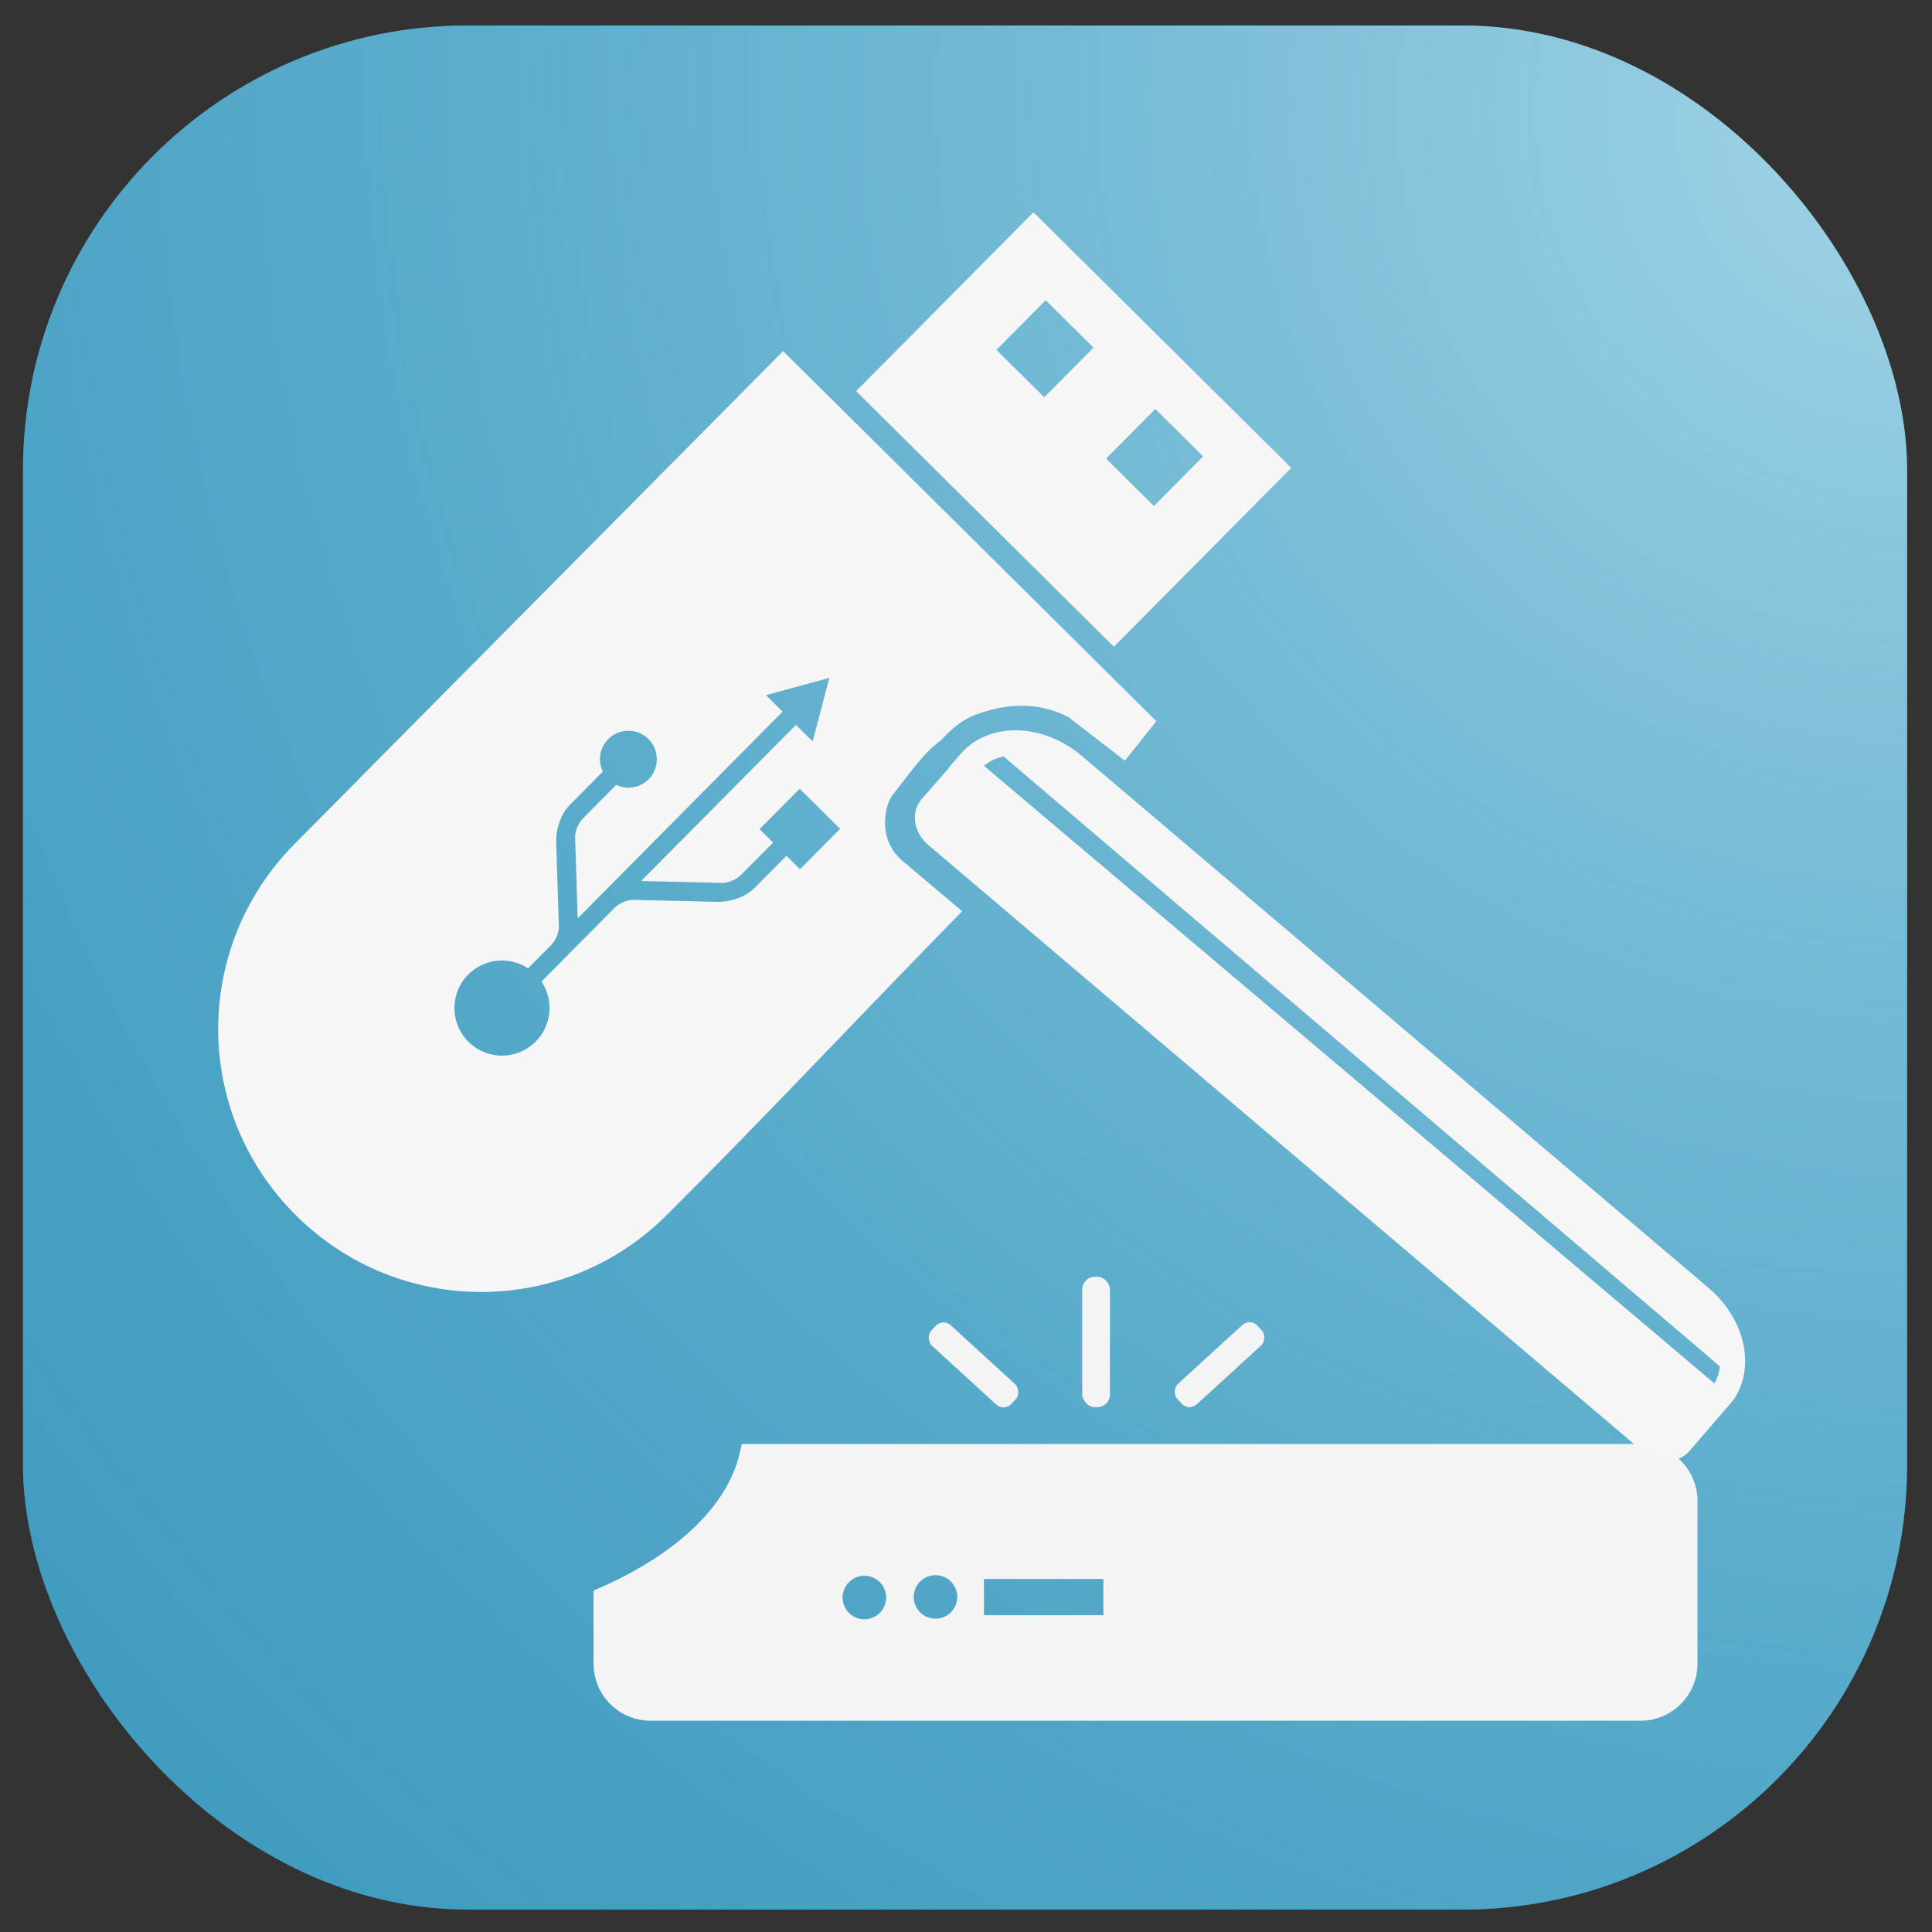 <?xml version="1.0" encoding="UTF-8" standalone="no"?>
<!-- Created with Inkscape (http://www.inkscape.org/) -->

<svg
   xmlns:osb="http://www.openswatchbook.org/uri/2009/osb"
   xmlns:dc="http://purl.org/dc/elements/1.1/"
   xmlns:cc="http://creativecommons.org/ns#"
   xmlns:rdf="http://www.w3.org/1999/02/22-rdf-syntax-ns#"
   xmlns:svg="http://www.w3.org/2000/svg"
   xmlns="http://www.w3.org/2000/svg"
   xmlns:xlink="http://www.w3.org/1999/xlink"
   xmlns:sodipodi="http://sodipodi.sourceforge.net/DTD/sodipodi-0.dtd"
   xmlns:inkscape="http://www.inkscape.org/namespaces/inkscape"
   width="254mm"
   height="254mm"
   viewBox="0 0 254 254"
   version="1.1"
   id="svg8"
   inkscape:version="0.92.4 (5da689c313, 2019-01-14)"
   sodipodi:docname="usb-scan.svg">
  <rect x="0" y="0" width="254" height="254" fill="#333333" stroke="none"/>
  <defs
     id="defs2">
    <linearGradient
       inkscape:collect="always"
       id="linearGradient833-1">
      <stop
         style="stop-color:#a2d4e6;stop-opacity:1"
         offset="0"
         id="stop829" />
      <stop
         style="stop-color:#379fc5;stop-opacity:0.169"
         offset="1"
         id="stop831" />
    </linearGradient>
    <linearGradient
       id="linearGradient822"
       osb:paint="solid">
      <stop
         style="stop-color:#f6f6f6;stop-opacity:1;"
         offset="0"
         id="stop820" />
    </linearGradient>
    <radialGradient
       inkscape:collect="always"
       xlink:href="#linearGradient833-1"
       id="radialGradient835"
       gradientUnits="userSpaceOnUse"
       gradientTransform="matrix(2.391,-2.351,2.42,2.464,-446.612,299.19)"
       cx="198.669"
       cy="92.159"
       fx="198.669"
       fy="92.159"
       r="123.85" />
    <linearGradient
       gradientTransform="matrix(0.644,0.548,-0.546,0.654,86.96,6.232)"
       inkscape:collect="always"
       xlink:href="#linearGradient822"
       id="linearGradient824"
       x1="138.552"
       y1="92.525"
       x2="295.248"
       y2="92.525"
       gradientUnits="userSpaceOnUse" />
  </defs>
  <sodipodi:namedview
     id="base"
     pagecolor="#ffffff"
     bordercolor="#666666"
     borderopacity="1.0"
     inkscape:pageopacity="0.0"
     inkscape:pageshadow="2"
     inkscape:zoom="0.7"
     inkscape:cx="544.2702"
     inkscape:cy="449.48121"
     inkscape:document-units="mm"
     inkscape:current-layer="layer1"
     showgrid="true"
     inkscape:window-width="1920"
     inkscape:window-height="1001"
     inkscape:window-x="-9"
     inkscape:window-y="-9"
     inkscape:window-maximized="1"
     inkscape:pagecheckerboard="false"
     showguides="false"
     inkscape:snap-others="false"
     inkscape:snap-nodes="false">
    <inkscape:grid
       type="xygrid"
       id="grid861"
       spacingx="1.852"
       spacingy="1.852" />
  </sodipodi:namedview>
  <g
     inkscape:label="Layer 1"
     inkscape:groupmode="layer"
     id="layer1"
     transform="translate(0,-43)">
    <rect
       style="fill:#379dc5;fill-opacity:0.906;stroke-width:0.377"
       id="rect12"
       width="247.7"
       height="247.7"
       x="3.024"
       y="46.352"
       rx="58.459" />
    <rect
       style="fill:url(#radialGradient835);fill-opacity:1;stroke-width:0.377"
       id="rect12-1"
       width="247.7"
       height="247.7"
       x="3.024"
       y="46.352"
       rx="58.459" />
    <rect
       style="fill:#f4f4f4;fill-opacity:1;stroke:none;stroke-width:7.992;stroke-miterlimit:4;stroke-dasharray:none;stroke-opacity:1"
       id="rect932"
       width="3.65"
       height="17.148"
       x="142.278"
       y="210.852"
       ry="1.678" />
    <rect
       style="fill:#f4f4f4;fill-opacity:1;stroke:none;stroke-width:7.29;stroke-miterlimit:4;stroke-dasharray:none;stroke-opacity:1"
       id="rect932-8"
       width="3.65"
       height="14.267"
       x="270.501"
       y="24.693"
       ry="1.396"
       transform="rotate(47.547)" />
    <rect
       style="fill:#f4f4f4;fill-opacity:1;stroke:none;stroke-width:7.29;stroke-miterlimit:4;stroke-dasharray:none;stroke-opacity:1"
       id="rect932-8-6"
       width="3.65"
       height="14.267"
       x="75.928"
       y="237.406"
       ry="1.396"
       transform="matrix(-0.675,0.738,0.738,0.675,0,0)" />
    <path
       style="fill:#f4f4f4;fill-opacity:1;stroke:#f4f4f4;stroke-width:3.218;stroke-miterlimit:4;stroke-dasharray:none;stroke-opacity:1"
       d="m 98.804,234.452 a 53.136,28.778 0 0 1 -19.16,18.708 v 8.544 c 0,3.274 2.628,5.909 5.892,5.909 H 215.67 c 3.264,0 5.891,-2.636 5.891,-5.909 v -21.344 c 0,-3.274 -2.627,-5.909 -5.891,-5.909 z m 24.187,14.027 a 4.468,4.468 0 0 1 4.468,4.468 4.468,4.468 0 0 1 -4.468,4.468 4.468,4.468 0 0 1 -4.468,-4.468 4.468,4.468 0 0 1 4.468,-4.468 z m -9.352,0.08 a 4.468,4.468 0 0 1 4.468,4.468 4.468,4.468 0 0 1 -4.468,4.468 4.468,4.468 0 0 1 -4.468,-4.468 4.468,4.468 0 0 1 4.468,-4.468 z m 14.116,0.423 h 18.917 v 7.978 h -18.917 z"
       id="rect9111-0"
       inkscape:connector-curvature="0" />
    <path
       style="opacity:1;fill:#f6f6f6;fill-opacity:1;stroke:none;stroke-width:9.587;stroke-linecap:round;stroke-miterlimit:4;stroke-dasharray:none;stroke-opacity:1"
       d="M 388.518,174.189 179.596,384.904 l 0.027,0.027 -33.473,33.758 c -50.853,51.289 -50.502,133.518 0.787,184.371 51.289,50.853 133.52,50.502 184.373,-0.787 50.33,-50.253 96.305,-99.442 146.049,-150.215 l -29.499,-24.855 c -13.357,-11.255 -8.592,-29.21 -4.446,-33.544 9.876,-12.668 15.306,-20.466 23.159,-26.162 9.627,-10.062 14.036,-12.725 28.8,-16.241 12.672,-2.333 24.002,-1.008 34.661,4.457 l 28.041,21.677 15.602,-19.614 z m 22.949,162.104 -8.309,31.539 -8.277,-8.205 -76.799,77.457 40.895,0.947 c 3.046,-0.348 6.208,-1.628 8.527,-3.863 11.857,-11.958 16.037,-16.154 16.037,-16.154 l -6.719,-6.66 19.895,-20.064 20.062,19.893 -19.893,20.064 -6.727,-6.668 -15.83,15.973 c -4.453,4.492 -11.584,6.757 -17.441,6.889 h -0.002 c -0.137,-0.004 -43.373,-1.006 -43.373,-1.006 -3.041,0.344 -6.191,1.62 -8.51,3.844 l -24.992,25.205 c -0.03,0.034 -0.06,0.06 -0.09,0.09 L 268.625,486.967 c 6.144,9.141 5.213,21.636 -2.836,29.754 -9.175,9.254 -24.115,9.318 -33.369,0.143 -9.251,-9.172 -9.314,-24.111 -0.139,-33.365 8.048,-8.117 20.528,-9.157 29.715,-3.098 l 11.502,-11.6 c 2.211,-2.339 3.464,-5.503 3.785,-8.547 0,0 -1.367,-43.231 -1.375,-43.365 -0.006,-0.351 7.4e-4,-0.176 0.004,-0.008 0.08,-5.859 2.282,-13.007 6.734,-17.498 l 16.434,-16.566 c -2.543,-5.239 -1.709,-11.713 2.631,-16.09 5.491,-5.538 14.437,-5.579 19.979,-0.084 5.539,5.492 5.578,14.441 0.088,19.979 -4.34,4.377 -10.808,5.265 -16.072,2.764 -2.001,2.026 -7.445,7.523 -16.617,16.773 -2.214,2.339 -3.462,5.509 -3.785,8.559 l 1.299,40.877 101.658,-102.531 -8.264,-8.193 z"
       transform="matrix(0.265,0,0,0.265,0,43)"
       id="rect1462-4"
       inkscape:connector-curvature="0"
       sodipodi:nodetypes="ccccsccsccccccccccccccccccccccccccccccccccccccccccccccc" />
    <path
       inkscape:connector-curvature="0"
       style="opacity:1;fill:#f6f6f6;fill-opacity:1;stroke:none;stroke-width:2.687;stroke-linecap:round;stroke-miterlimit:4;stroke-dasharray:none;stroke-opacity:1"
       d="m 135.87,70.907 -23.317,23.517 33.891,33.603 23.317,-23.517 z m 1.604,11.564 6.288,6.235 -6.473,6.529 -6.288,-6.235 z m 14.416,14.294 6.288,6.235 -6.473,6.529 -6.288,-6.235 z"
       id="rect1462-7-7" />
    <rect
       style="fill:#f4f4f4;fill-opacity:1;stroke:#f6f6f6;stroke-width:3.366;stroke-linecap:round;stroke-miterlimit:4;stroke-dasharray:none;stroke-opacity:1"
       id="rect1516-1-1"
       width="127.49"
       height="2.369"
       x="190.819"
       y="27.875"
       ry="0"
       rx="0"
       transform="matrix(0.764,0.646,-0.644,0.765,0,0)" />
    <path
       id="rect1516-1-1-2"
       style="fill:none;fill-opacity:1;stroke:url(#linearGradient824);stroke-width:3.279;stroke-linecap:round;stroke-miterlimit:4;stroke-dasharray:none;stroke-opacity:1"
       d="m 126.073,148.422 94.503,80.403 -1.482,1.773 -94.503,-80.402 z m 10.128,-7.424 90.418,76.984 c 0.164,0.14 -0.023,0.633 -0.418,1.107 1.682,3.203 2.656,3.724 -1.009,0.603 l -90.418,-76.984 c -2.291,-1.951 -3.148,-2.49 0.418,-1.107 0.568,0.22 0.846,-0.742 1.009,-0.603 z m 4.98,2.643 c -4.462,-3.789 -10.538,-4.001 -13.622,-0.478 l -1.099,1.256 c -0.195,0.223 -0.374,0.456 -0.536,0.697 l -3.517,4.018 c -0.866,0.99 -0.555,2.643 0.699,3.707 l 93.929,79.731 c 1.252,1.065 2.96,1.124 3.827,0.134 l 5.426,-6.291 c 0.073,-0.103 0.264,-0.372 0.4,-0.51 2.251,-3.563 0.99,-8.842 -3.127,-12.336 z"
       inkscape:connector-curvature="0"
       sodipodi:nodetypes="ccccccscssscccccccccccccc" />
  </g>
</svg>
